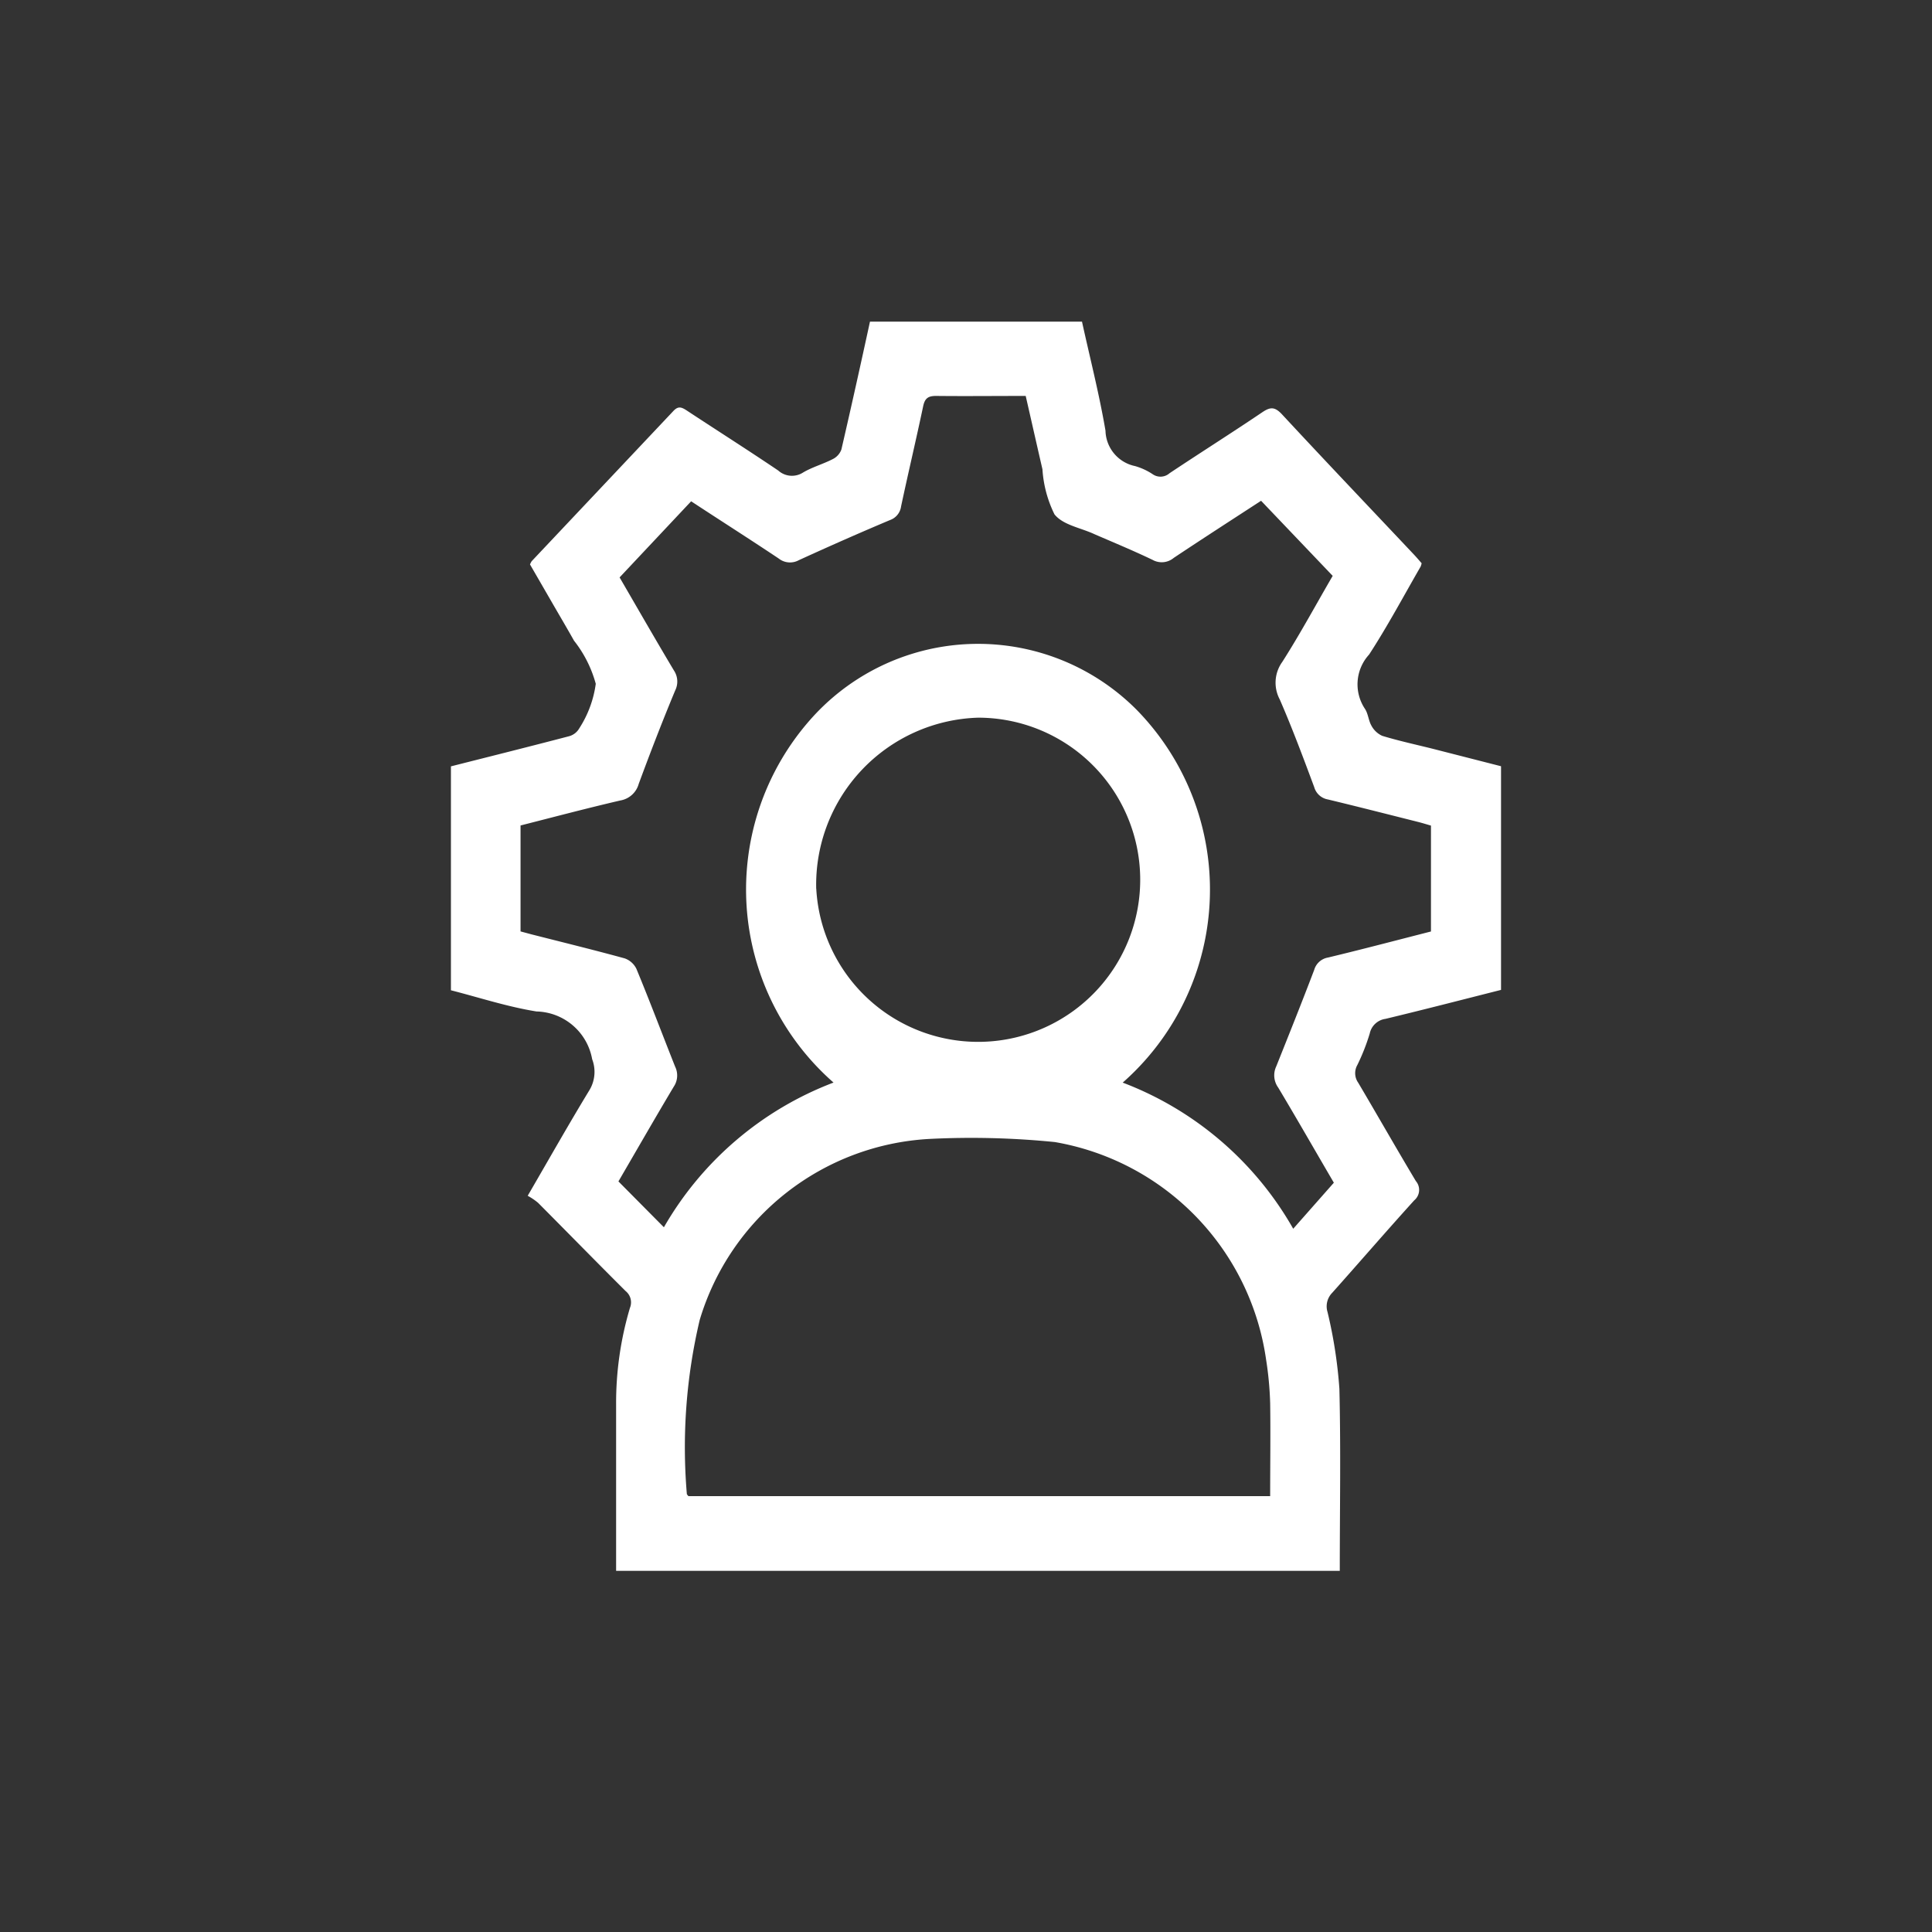 <svg xmlns="http://www.w3.org/2000/svg" xmlns:xlink="http://www.w3.org/1999/xlink" width="30" height="30" viewBox="0 0 30 30">
  <rect x="0" y="0" width="30" height="30" fill="#333333" stroke="none"/>
  <defs>
    <clipPath id="clip-icon1">
      <rect width="30" height="30"/>
    </clipPath>
  </defs>
  <g id="icon1" clip-path="url(#clip-icon1)">
    <g id="cvWRQi.tif" transform="translate(7 5)">
      <g id="Group_3357" data-name="Group 3357">
        <path id="Path_299" data-name="Path 299" d="M469.071,147.392H457.834q0-1.287,0-2.575a5.172,5.172,0,0,1,.215-1.509.225.225,0,0,0-.067-.26c-.456-.454-.906-.915-1.36-1.371a.971.971,0,0,0-.161-.109c.34-.585.642-1.12.961-1.644a.551.551,0,0,0,.04-.477.9.9,0,0,0-.864-.741c-.45-.072-.89-.217-1.329-.329V134.9c.62-.157,1.228-.309,1.835-.468a.26.26,0,0,0,.157-.121,1.689,1.689,0,0,0,.257-.693,1.876,1.876,0,0,0-.338-.67c-.112-.2-.231-.4-.346-.6l-.337-.583a.289.289,0,0,1,.026-.051q1.1-1.166,2.2-2.332c.073-.078.124-.062.2-.013.475.313.956.618,1.428.937a.319.319,0,0,0,.388.03c.145-.085.31-.13.459-.207a.269.269,0,0,0,.134-.149c.153-.661.3-1.324.444-1.986h3.292c.124.564.268,1.125.365,1.694a.576.576,0,0,0,.458.549.979.979,0,0,1,.277.128.212.212,0,0,0,.26-.017c.479-.319.965-.626,1.442-.948.121-.081.19-.086.3.03.681.734,1.371,1.458,2.057,2.186.041.044.08.09.115.13a.29.29,0,0,1-.015.051c-.264.457-.513.925-.8,1.366a.685.685,0,0,0-.065.844c.05.075.055.182.1.26a.358.358,0,0,0,.168.159c.257.078.52.135.781.2l1.064.272v3.473c-.6.152-1.2.307-1.795.45a.29.29,0,0,0-.244.228,3.246,3.246,0,0,1-.192.488.256.256,0,0,0,.013.275c.3.507.592,1.021.895,1.527a.211.211,0,0,1-.025.3c-.429.473-.847.958-1.273,1.435a.3.3,0,0,0-.073.3,7.277,7.277,0,0,1,.184,1.191C469.088,145.511,469.071,146.452,469.071,147.392Zm-3.37-7.581a5.145,5.145,0,0,1,2.647,2.269l.631-.715c-.293-.5-.574-.993-.864-1.477a.324.324,0,0,1-.031-.328c.2-.5.4-1,.59-1.5a.269.269,0,0,1,.213-.191c.533-.128,1.064-.268,1.6-.405V135.82c-.068-.02-.13-.039-.192-.055-.469-.118-.938-.238-1.408-.351a.269.269,0,0,1-.213-.192c-.17-.457-.341-.915-.535-1.361a.552.552,0,0,1,.04-.584c.279-.437.528-.9.782-1.335l-1.112-1.166c-.444.289-.9.583-1.355.886a.291.291,0,0,1-.327.033c-.3-.144-.6-.268-.905-.4-.213-.1-.486-.14-.621-.308a1.844,1.844,0,0,1-.187-.7c-.087-.377-.172-.755-.26-1.139-.477,0-.935.005-1.394,0-.127,0-.175.042-.2.169-.109.516-.231,1.03-.341,1.546a.261.261,0,0,1-.171.212c-.475.2-.948.409-1.418.624a.283.283,0,0,1-.312-.027c-.458-.306-.921-.6-1.359-.888l-1.111,1.182c.273.469.554.96.843,1.444a.31.31,0,0,1,.02.312c-.2.48-.386.963-.566,1.45a.358.358,0,0,1-.287.258c-.516.12-1.029.256-1.548.388v1.645l.175.047c.48.122.962.24,1.44.371a.319.319,0,0,1,.185.165c.207.5.4,1.012.6,1.516a.312.312,0,0,1-.021.312c-.289.484-.57.975-.859,1.471l.706.712a5.148,5.148,0,0,1,2.634-2.247,3.987,3.987,0,0,1-.327-5.673,3.472,3.472,0,0,1,5.035-.114A3.992,3.992,0,0,1,465.7,139.811Zm2.289,6.421c0-.5.007-.969,0-1.442a5.237,5.237,0,0,0-.063-.677,4,4,0,0,0-3.279-3.379,12.977,12.977,0,0,0-1.945-.049,3.948,3.948,0,0,0-3.571,2.811,8.6,8.6,0,0,0-.2,2.7c0,.01.013.02.024.036Zm-7.048-9.431a2.517,2.517,0,1,0,2.514-2.657A2.595,2.595,0,0,0,460.941,136.8Z" transform="translate(-455.267 -128)" fill="#fff"/>
      </g>
    </g>
  </g>
</svg>

